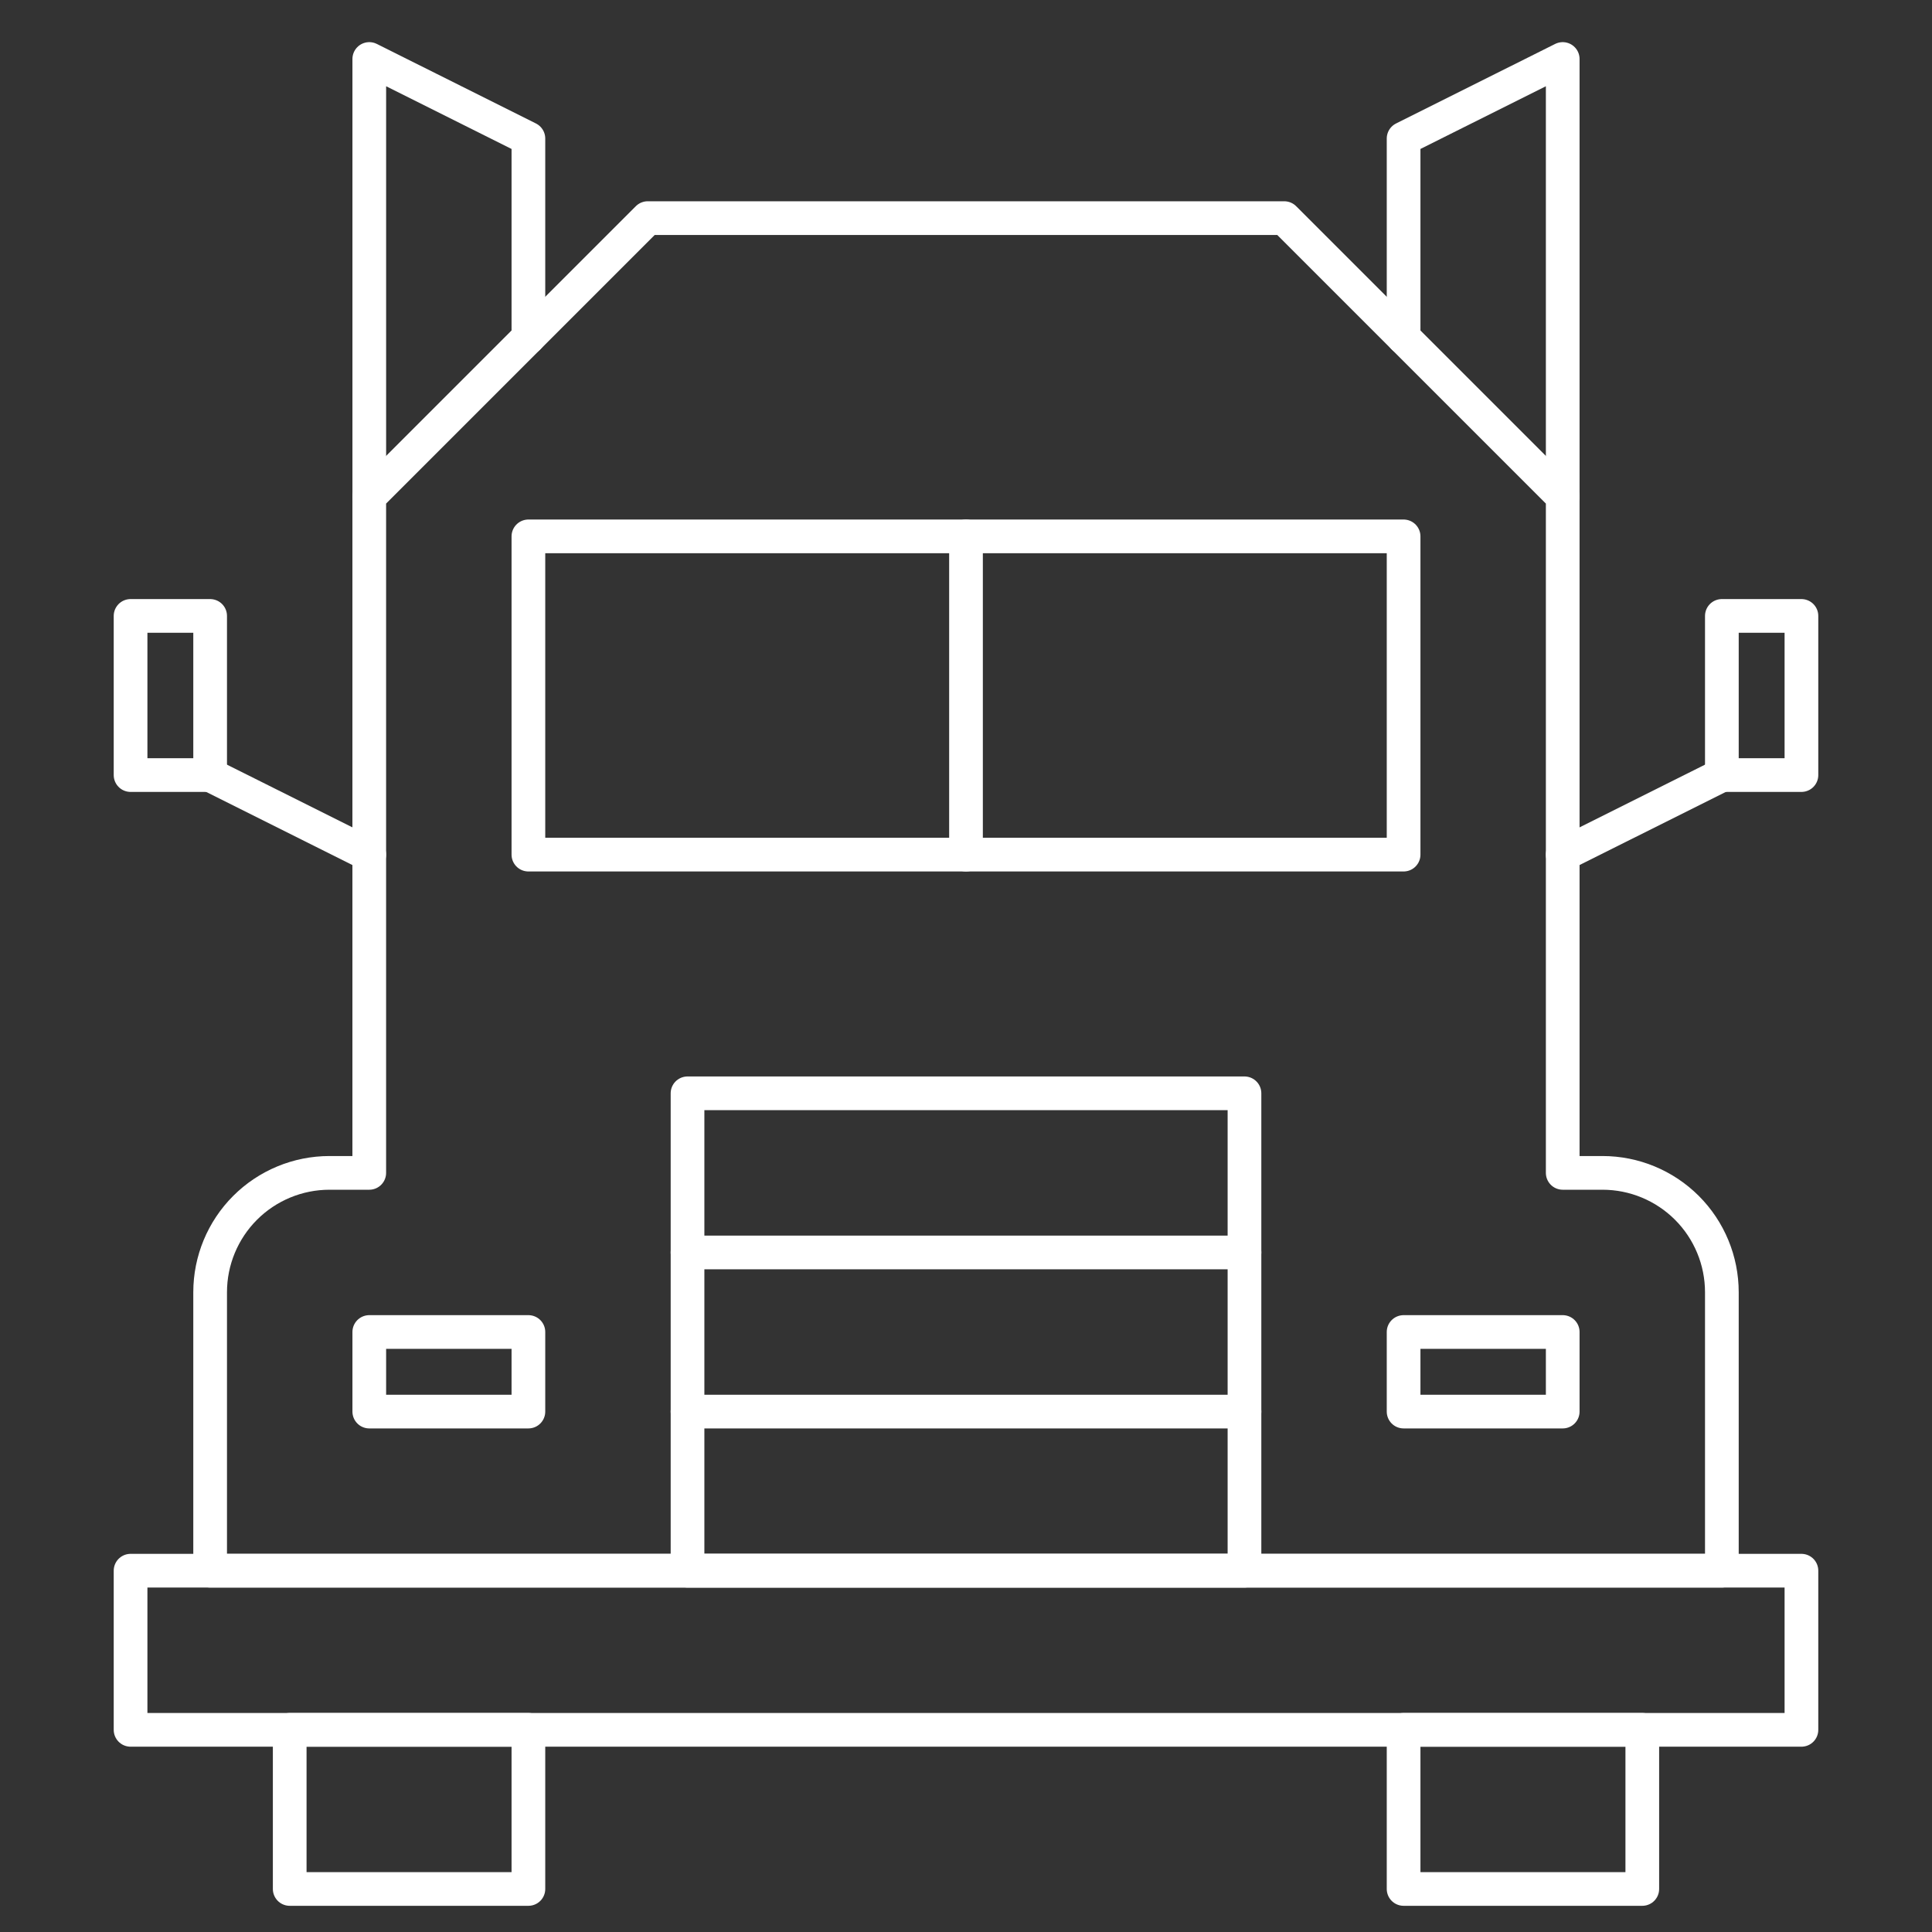 <svg width="86" height="86" viewBox="0 0 86 86" fill="none" xmlns="http://www.w3.org/2000/svg">
<rect x="0" y="0" width="86" height="86" fill="#333333" stroke="none"/>
<path d="M5.812 69.917H80.188V77.001H5.812V69.917Z" stroke="white" stroke-width="1.5" stroke-linecap="round" stroke-linejoin="round"/>
<path d="M12.896 77.001H23.521V84.084H12.896V77.001Z" stroke="white" stroke-width="1.5" stroke-linecap="round" stroke-linejoin="round"/>
<path d="M62.479 77.001H73.104V84.084H62.479V77.001Z" stroke="white" stroke-width="1.5" stroke-linecap="round" stroke-linejoin="round"/>
<path d="M71.333 52.209H69.562V22.105L57.166 9.709H28.833L16.437 22.105V52.209H14.666C13.258 52.209 11.906 52.769 10.91 53.765C9.914 54.761 9.354 56.113 9.354 57.522V69.917H76.646V57.522C76.646 56.113 76.086 54.761 75.09 53.765C74.093 52.769 72.742 52.209 71.333 52.209Z" stroke="white" stroke-width="1.5" stroke-linecap="round" stroke-linejoin="round"/>
<path d="M23.521 23.876H62.479V38.042H23.521V23.876Z" stroke="white" stroke-width="1.5" stroke-linecap="round" stroke-linejoin="round"/>
<path d="M30.604 48.667H55.396V69.917H30.604V48.667Z" stroke="white" stroke-width="1.5" stroke-linecap="round" stroke-linejoin="round"/>
<path d="M30.604 55.751H55.396" stroke="white" stroke-width="1.5" stroke-linecap="round" stroke-linejoin="round"/>
<path d="M30.604 62.834H55.396" stroke="white" stroke-width="1.5" stroke-linecap="round" stroke-linejoin="round"/>
<path d="M16.438 59.292H23.521V62.834H16.438V59.292Z" stroke="white" stroke-width="1.5" stroke-linecap="round" stroke-linejoin="round"/>
<path d="M62.479 59.292H69.562V62.834H62.479V59.292Z" stroke="white" stroke-width="1.5" stroke-linecap="round" stroke-linejoin="round"/>
<path d="M43 23.876V38.042" stroke="white" stroke-width="1.5" stroke-linecap="round" stroke-linejoin="round"/>
<path d="M76.646 27.417H80.188V34.501H76.646V27.417Z" stroke="white" stroke-width="1.5" stroke-linecap="round" stroke-linejoin="round"/>
<path d="M5.812 27.417H9.354V34.501H5.812V27.417Z" stroke="white" stroke-width="1.5" stroke-linecap="round" stroke-linejoin="round"/>
<path d="M9.354 34.501L16.437 38.042" stroke="white" stroke-width="1.5" stroke-linecap="round" stroke-linejoin="round"/>
<path d="M76.646 34.501L69.562 38.042" stroke="white" stroke-width="1.5" stroke-linecap="round" stroke-linejoin="round"/>
<path d="M16.438 22.105V2.626L23.521 6.167V15.021" stroke="white" stroke-width="1.5" stroke-linecap="round" stroke-linejoin="round"/>
<path d="M69.562 22.105V2.626L62.479 6.167V15.021" stroke="white" stroke-width="1.5" stroke-linecap="round" stroke-linejoin="round"/>
</svg>
